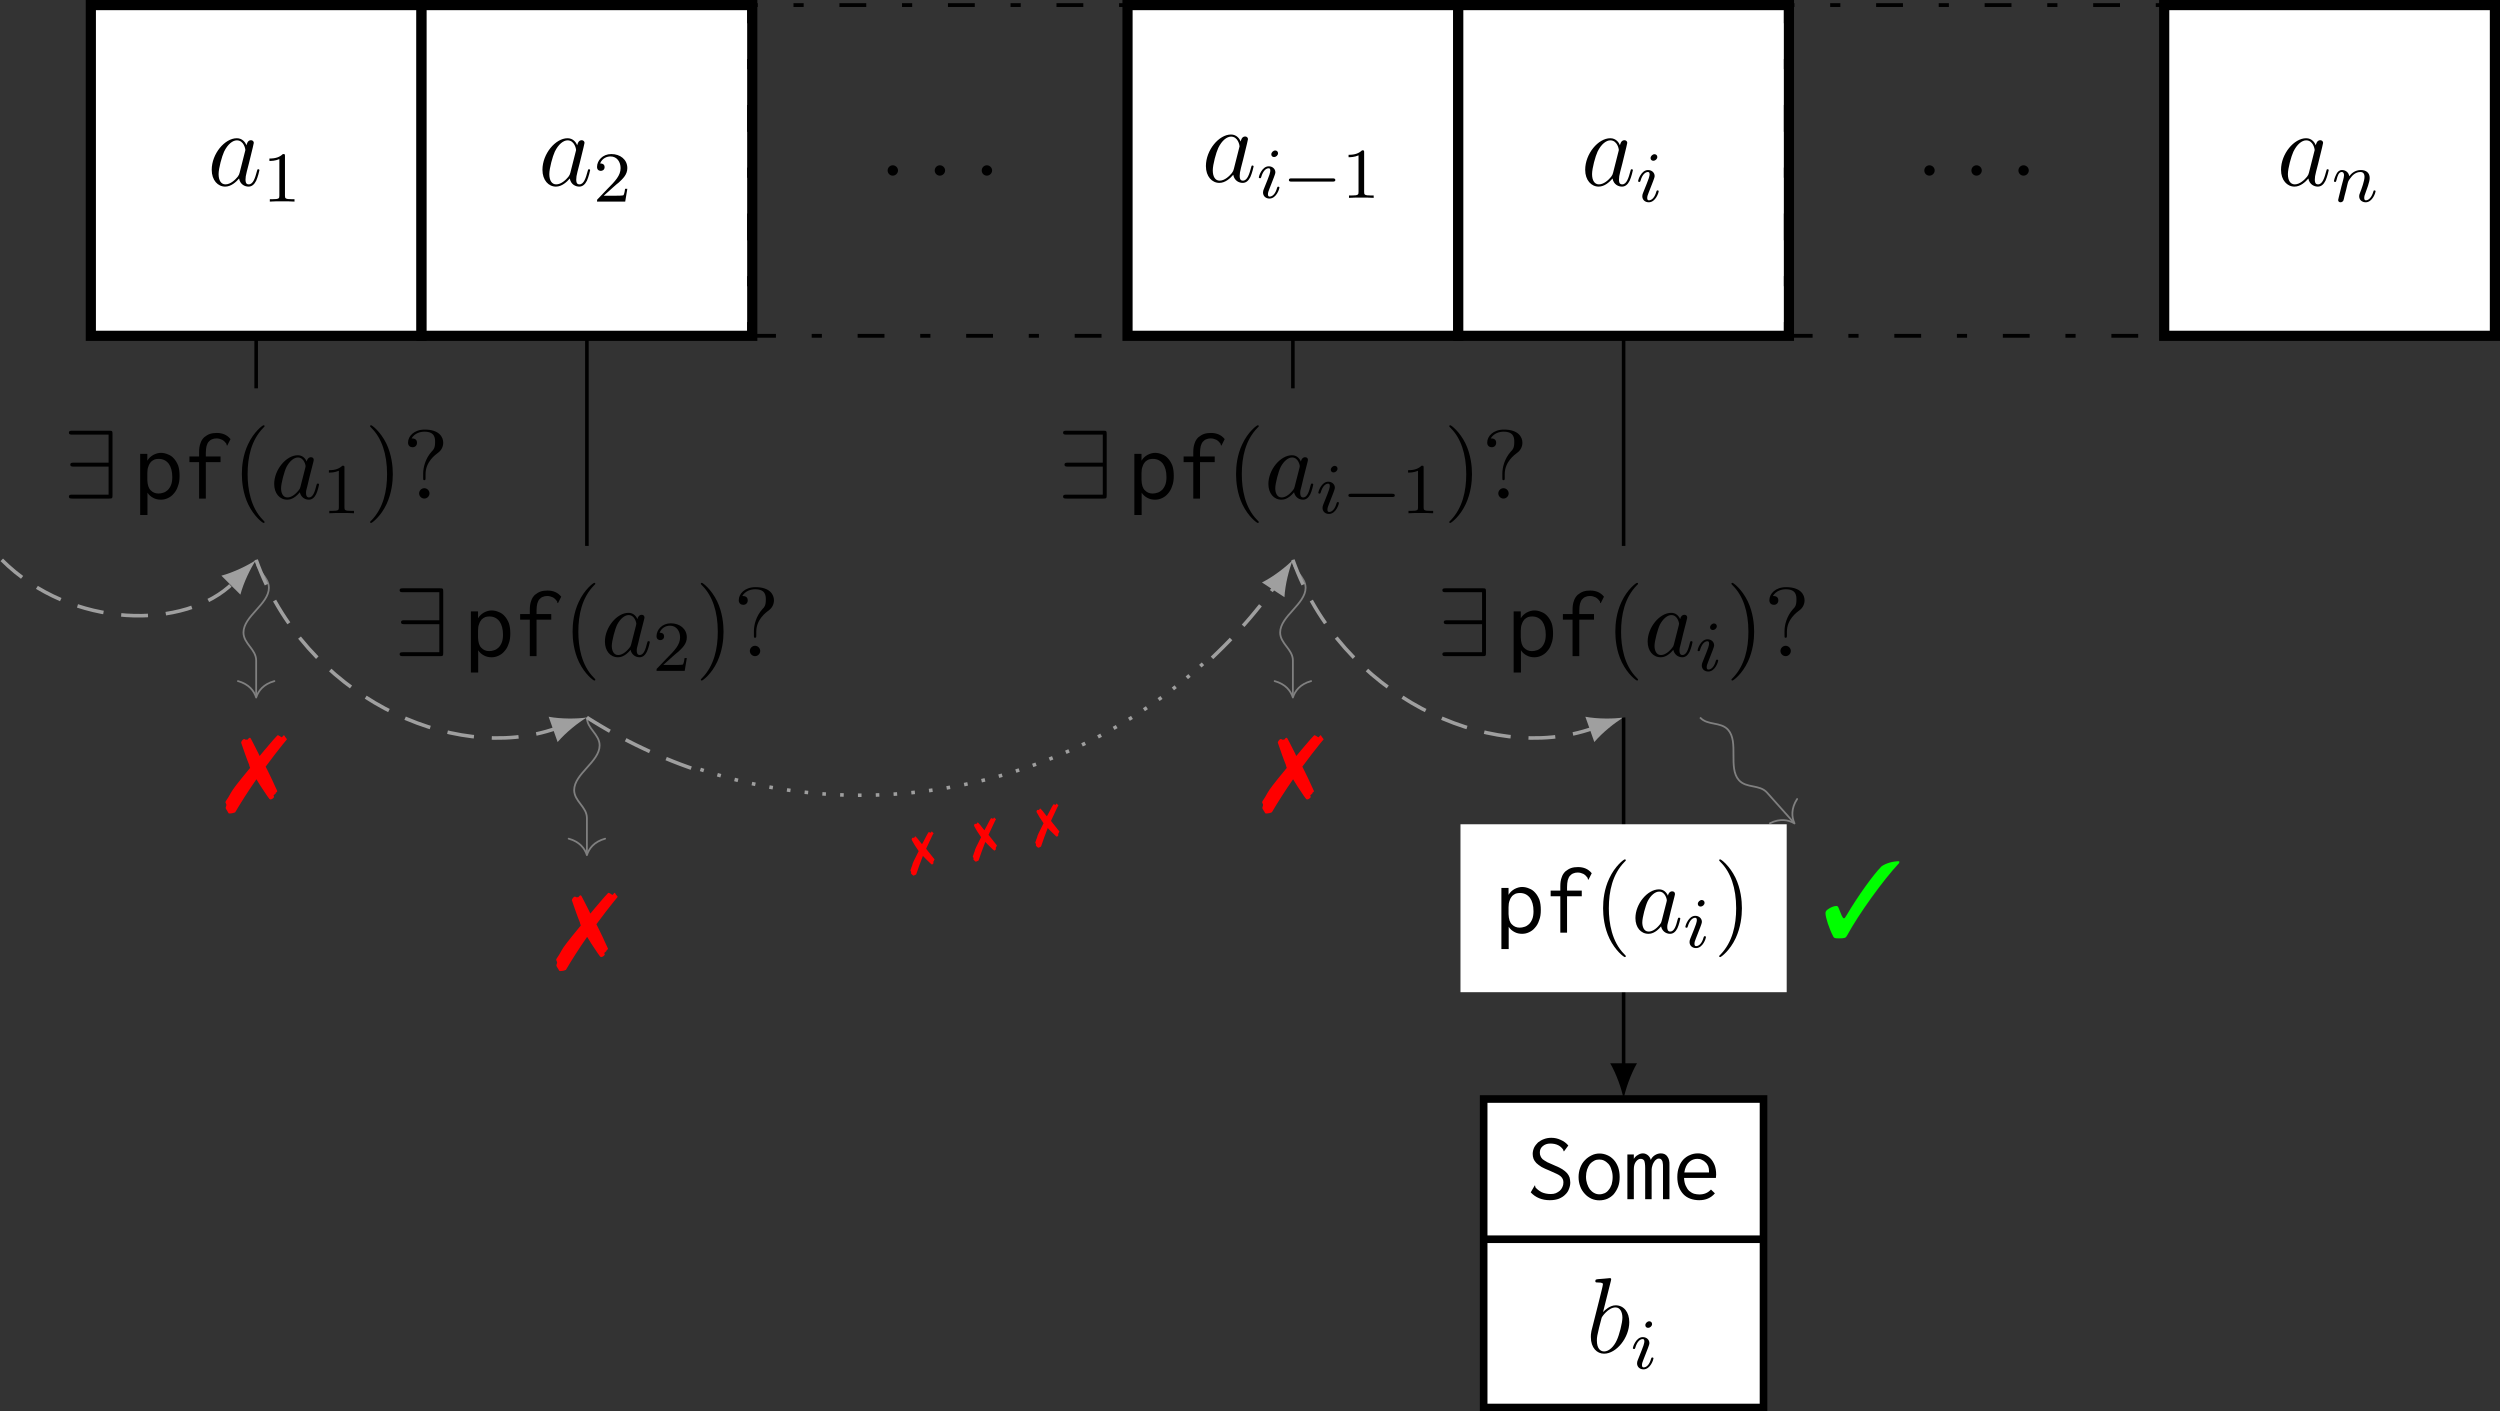 <?xml version="1.0" encoding="UTF-8"?>
<svg xmlns="http://www.w3.org/2000/svg" xmlns:xlink="http://www.w3.org/1999/xlink" width="278.562pt" height="157.255pt" viewBox="0 0 278.562 157.255" version="1.1">
<rect x="0" y="0" width="278.562" height="157.255" fill="#333333" stroke="none"/>
<defs>
<g>
<symbol overflow="visible" id="glyph0-0">
<path style="stroke:none;" d=""/>
</symbol>
<symbol overflow="visible" id="glyph0-1">
<path style="stroke:none;" d="M 3.594 -1.422 C 3.531 -1.219 3.531 -1.188 3.375 -0.969 C 3.109 -0.641 2.578 -0.125 2.016 -0.125 C 1.531 -0.125 1.25 -0.562 1.25 -1.266 C 1.25 -1.922 1.625 -3.266 1.859 -3.766 C 2.266 -4.609 2.828 -5.031 3.281 -5.031 C 4.078 -5.031 4.234 -4.047 4.234 -3.953 C 4.234 -3.938 4.203 -3.797 4.188 -3.766 Z M 4.359 -4.484 C 4.234 -4.797 3.906 -5.266 3.281 -5.266 C 1.938 -5.266 0.484 -3.531 0.484 -1.75 C 0.484 -0.578 1.172 0.125 1.984 0.125 C 2.641 0.125 3.203 -0.391 3.531 -0.781 C 3.656 -0.078 4.219 0.125 4.578 0.125 C 4.938 0.125 5.219 -0.094 5.438 -0.531 C 5.625 -0.938 5.797 -1.656 5.797 -1.703 C 5.797 -1.766 5.75 -1.812 5.672 -1.812 C 5.562 -1.812 5.562 -1.75 5.516 -1.578 C 5.328 -0.875 5.109 -0.125 4.609 -0.125 C 4.266 -0.125 4.25 -0.438 4.25 -0.672 C 4.25 -0.938 4.281 -1.078 4.391 -1.547 C 4.469 -1.844 4.531 -2.109 4.625 -2.453 C 5.062 -4.25 5.172 -4.672 5.172 -4.75 C 5.172 -4.906 5.047 -5.047 4.859 -5.047 C 4.484 -5.047 4.391 -4.625 4.359 -4.484 Z M 4.359 -4.484 "/>
</symbol>
<symbol overflow="visible" id="glyph0-2">
<path style="stroke:none;" d="M 2.203 -0.578 C 2.203 -0.922 1.906 -1.156 1.625 -1.156 C 1.281 -1.156 1.047 -0.875 1.047 -0.578 C 1.047 -0.234 1.328 0 1.609 0 C 1.953 0 2.203 -0.281 2.203 -0.578 Z M 2.203 -0.578 "/>
</symbol>
<symbol overflow="visible" id="glyph0-3">
<path style="stroke:none;" d="M 2.766 -8 C 2.766 -8.047 2.797 -8.109 2.797 -8.172 C 2.797 -8.297 2.672 -8.297 2.656 -8.297 C 2.641 -8.297 2.219 -8.266 2 -8.234 C 1.797 -8.219 1.609 -8.203 1.406 -8.188 C 1.109 -8.156 1.031 -8.156 1.031 -7.938 C 1.031 -7.812 1.141 -7.812 1.266 -7.812 C 1.875 -7.812 1.875 -7.703 1.875 -7.594 C 1.875 -7.5 1.781 -7.156 1.734 -6.938 L 1.453 -5.797 C 1.328 -5.312 0.641 -2.609 0.594 -2.391 C 0.531 -2.094 0.531 -1.891 0.531 -1.734 C 0.531 -0.516 1.219 0.125 2 0.125 C 3.375 0.125 4.812 -1.656 4.812 -3.391 C 4.812 -4.5 4.203 -5.266 3.297 -5.266 C 2.672 -5.266 2.109 -4.75 1.891 -4.516 Z M 2.016 -0.125 C 1.625 -0.125 1.203 -0.406 1.203 -1.344 C 1.203 -1.734 1.25 -1.953 1.453 -2.797 C 1.5 -2.953 1.688 -3.719 1.734 -3.875 C 1.75 -3.969 2.469 -5.031 3.281 -5.031 C 3.797 -5.031 4.047 -4.5 4.047 -3.891 C 4.047 -3.312 3.703 -1.953 3.406 -1.344 C 3.109 -0.688 2.562 -0.125 2.016 -0.125 Z M 2.016 -0.125 "/>
</symbol>
<symbol overflow="visible" id="glyph1-0">
<path style="stroke:none;" d=""/>
</symbol>
<symbol overflow="visible" id="glyph1-1">
<path style="stroke:none;" d="M 2.5 -5.078 C 2.5 -5.297 2.484 -5.297 2.266 -5.297 C 1.938 -4.984 1.516 -4.797 0.766 -4.797 L 0.766 -4.531 C 0.984 -4.531 1.406 -4.531 1.875 -4.734 L 1.875 -0.656 C 1.875 -0.359 1.844 -0.266 1.094 -0.266 L 0.812 -0.266 L 0.812 0 C 1.141 -0.031 1.828 -0.031 2.188 -0.031 C 2.547 -0.031 3.234 -0.031 3.562 0 L 3.562 -0.266 L 3.281 -0.266 C 2.531 -0.266 2.5 -0.359 2.5 -0.656 Z M 2.5 -5.078 "/>
</symbol>
<symbol overflow="visible" id="glyph1-2">
<path style="stroke:none;" d="M 2.25 -1.625 C 2.375 -1.75 2.703 -2.016 2.844 -2.125 C 3.328 -2.578 3.797 -3.016 3.797 -3.734 C 3.797 -4.688 3 -5.297 2.016 -5.297 C 1.047 -5.297 0.422 -4.578 0.422 -3.859 C 0.422 -3.469 0.734 -3.422 0.844 -3.422 C 1.016 -3.422 1.266 -3.531 1.266 -3.844 C 1.266 -4.25 0.859 -4.25 0.766 -4.25 C 1 -4.844 1.531 -5.031 1.922 -5.031 C 2.656 -5.031 3.047 -4.406 3.047 -3.734 C 3.047 -2.906 2.469 -2.297 1.516 -1.344 L 0.516 -0.297 C 0.422 -0.219 0.422 -0.203 0.422 0 L 3.562 0 L 3.797 -1.422 L 3.547 -1.422 C 3.531 -1.266 3.469 -0.875 3.375 -0.719 C 3.328 -0.656 2.719 -0.656 2.594 -0.656 L 1.172 -0.656 Z M 2.25 -1.625 "/>
</symbol>
<symbol overflow="visible" id="glyph2-0">
<path style="stroke:none;" d=""/>
</symbol>
<symbol overflow="visible" id="glyph2-1">
<path style="stroke:none;" d="M 2.375 -4.969 C 2.375 -5.141 2.25 -5.281 2.062 -5.281 C 1.859 -5.281 1.625 -5.078 1.625 -4.844 C 1.625 -4.672 1.75 -4.547 1.938 -4.547 C 2.141 -4.547 2.375 -4.734 2.375 -4.969 Z M 1.219 -2.047 L 0.781 -0.953 C 0.734 -0.828 0.703 -0.734 0.703 -0.594 C 0.703 -0.203 1 0.078 1.422 0.078 C 2.203 0.078 2.531 -1.031 2.531 -1.141 C 2.531 -1.219 2.469 -1.25 2.406 -1.25 C 2.312 -1.25 2.297 -1.188 2.266 -1.109 C 2.094 -0.469 1.766 -0.141 1.438 -0.141 C 1.344 -0.141 1.25 -0.188 1.25 -0.391 C 1.25 -0.594 1.312 -0.734 1.406 -0.984 C 1.484 -1.188 1.562 -1.406 1.656 -1.625 L 1.906 -2.266 C 1.969 -2.453 2.078 -2.703 2.078 -2.844 C 2.078 -3.234 1.75 -3.516 1.344 -3.516 C 0.578 -3.516 0.234 -2.406 0.234 -2.297 C 0.234 -2.219 0.297 -2.188 0.359 -2.188 C 0.469 -2.188 0.469 -2.234 0.5 -2.312 C 0.719 -3.078 1.078 -3.297 1.328 -3.297 C 1.438 -3.297 1.516 -3.25 1.516 -3.031 C 1.516 -2.953 1.5 -2.844 1.422 -2.594 Z M 1.219 -2.047 "/>
</symbol>
<symbol overflow="visible" id="glyph2-2">
<path style="stroke:none;" d="M 1.594 -1.312 C 1.625 -1.422 1.703 -1.734 1.719 -1.844 C 1.828 -2.281 1.828 -2.281 2.016 -2.547 C 2.281 -2.938 2.656 -3.297 3.188 -3.297 C 3.469 -3.297 3.641 -3.125 3.641 -2.75 C 3.641 -2.312 3.312 -1.406 3.156 -1.016 C 3.047 -0.75 3.047 -0.703 3.047 -0.594 C 3.047 -0.141 3.422 0.078 3.766 0.078 C 4.547 0.078 4.875 -1.031 4.875 -1.141 C 4.875 -1.219 4.812 -1.25 4.75 -1.25 C 4.656 -1.25 4.641 -1.188 4.625 -1.109 C 4.438 -0.453 4.094 -0.141 3.797 -0.141 C 3.672 -0.141 3.609 -0.219 3.609 -0.406 C 3.609 -0.594 3.672 -0.766 3.75 -0.969 C 3.859 -1.266 4.219 -2.188 4.219 -2.625 C 4.219 -3.234 3.797 -3.516 3.234 -3.516 C 2.578 -3.516 2.172 -3.125 1.938 -2.828 C 1.875 -3.266 1.531 -3.516 1.125 -3.516 C 0.844 -3.516 0.641 -3.328 0.516 -3.078 C 0.312 -2.703 0.234 -2.312 0.234 -2.297 C 0.234 -2.219 0.297 -2.188 0.359 -2.188 C 0.469 -2.188 0.469 -2.219 0.531 -2.438 C 0.625 -2.828 0.766 -3.297 1.094 -3.297 C 1.312 -3.297 1.359 -3.094 1.359 -2.922 C 1.359 -2.766 1.312 -2.625 1.25 -2.359 C 1.234 -2.297 1.109 -1.828 1.078 -1.719 L 0.781 -0.516 C 0.75 -0.391 0.703 -0.203 0.703 -0.172 C 0.703 0.016 0.859 0.078 0.969 0.078 C 1.109 0.078 1.234 -0.016 1.281 -0.109 C 1.312 -0.156 1.375 -0.438 1.406 -0.594 Z M 1.594 -1.312 "/>
</symbol>
<symbol overflow="visible" id="glyph3-0">
<path style="stroke:none;" d=""/>
</symbol>
<symbol overflow="visible" id="glyph3-1">
<path style="stroke:none;" d="M 5.562 -1.812 C 5.703 -1.812 5.875 -1.812 5.875 -1.984 C 5.875 -2.172 5.703 -2.172 5.562 -2.172 L 1 -2.172 C 0.875 -2.172 0.703 -2.172 0.703 -1.984 C 0.703 -1.812 0.875 -1.812 1 -1.812 Z M 5.562 -1.812 "/>
</symbol>
<symbol overflow="visible" id="glyph4-0">
<path style="stroke:none;" d=""/>
</symbol>
<symbol overflow="visible" id="glyph4-1">
<path style="stroke:none;" d="M 4.75 -5.984 C 4.516 -6.266 4.234 -6.469 3.906 -6.609 C 3.578 -6.766 3.234 -6.844 2.859 -6.844 C 2.562 -6.844 2.297 -6.797 2.047 -6.703 C 1.781 -6.609 1.578 -6.484 1.375 -6.328 C 1.203 -6.156 1.047 -5.969 0.938 -5.75 C 0.844 -5.531 0.781 -5.297 0.781 -5.047 C 0.781 -4.859 0.812 -4.672 0.875 -4.5 C 0.938 -4.344 1.047 -4.172 1.188 -4.031 C 1.328 -3.891 1.531 -3.75 1.766 -3.594 C 2 -3.469 2.297 -3.328 2.656 -3.188 C 2.984 -3.047 3.234 -2.938 3.453 -2.828 C 3.641 -2.75 3.797 -2.641 3.906 -2.547 C 4.016 -2.438 4.094 -2.344 4.141 -2.219 C 4.188 -2.109 4.203 -2 4.203 -1.859 C 4.203 -1.672 4.172 -1.516 4.094 -1.359 C 4.031 -1.203 3.922 -1.062 3.812 -0.953 C 3.688 -0.844 3.531 -0.75 3.359 -0.672 C 3.203 -0.609 3.016 -0.578 2.797 -0.578 C 2.406 -0.578 2.062 -0.656 1.781 -0.781 C 1.5 -0.938 1.266 -1.109 1.094 -1.312 C 1.078 -1.359 1.062 -1.391 1.062 -1.438 C 1.062 -1.5 1.047 -1.531 1.016 -1.547 L 0.562 -0.766 C 1.094 -0.188 1.812 0.109 2.688 0.109 C 3.094 0.109 3.438 0.047 3.719 -0.062 C 4 -0.188 4.234 -0.328 4.422 -0.531 C 4.609 -0.703 4.75 -0.922 4.828 -1.156 C 4.922 -1.391 4.969 -1.625 4.969 -1.859 C 4.969 -2.062 4.922 -2.25 4.891 -2.422 C 4.828 -2.594 4.734 -2.766 4.609 -2.906 C 4.469 -3.062 4.297 -3.203 4.078 -3.344 C 3.859 -3.484 3.594 -3.609 3.25 -3.75 C 2.906 -3.891 2.625 -4.016 2.406 -4.125 C 2.188 -4.25 2.016 -4.359 1.891 -4.453 C 1.781 -4.562 1.703 -4.672 1.656 -4.797 C 1.594 -4.922 1.578 -5.047 1.578 -5.219 C 1.578 -5.484 1.672 -5.719 1.891 -5.906 C 2.125 -6.109 2.406 -6.203 2.734 -6.203 C 3.094 -6.203 3.375 -6.141 3.625 -6.016 C 3.844 -5.906 4.031 -5.734 4.172 -5.531 C 4.188 -5.5 4.203 -5.469 4.203 -5.438 C 4.203 -5.375 4.234 -5.344 4.266 -5.328 Z M 4.75 -5.984 "/>
</symbol>
<symbol overflow="visible" id="glyph4-2">
<path style="stroke:none;" d="M 2.766 -5.094 C 2.469 -5.094 2.172 -5.031 1.891 -4.891 C 1.609 -4.75 1.359 -4.578 1.141 -4.344 C 0.922 -4.125 0.75 -3.844 0.625 -3.516 C 0.5 -3.188 0.438 -2.828 0.438 -2.469 C 0.438 -2.094 0.5 -1.75 0.625 -1.422 C 0.734 -1.109 0.922 -0.828 1.125 -0.609 C 1.328 -0.375 1.578 -0.203 1.859 -0.062 C 2.141 0.062 2.438 0.125 2.766 0.125 C 3.078 0.125 3.375 0.062 3.641 -0.047 C 3.922 -0.172 4.156 -0.344 4.359 -0.562 C 4.562 -0.812 4.719 -1.078 4.844 -1.391 C 4.969 -1.719 5.016 -2.078 5.016 -2.484 C 5.016 -2.891 4.953 -3.25 4.844 -3.578 C 4.719 -3.891 4.562 -4.172 4.359 -4.391 C 4.141 -4.625 3.906 -4.797 3.641 -4.906 C 3.359 -5.031 3.078 -5.094 2.766 -5.094 Z M 4.234 -2.469 C 4.234 -2.156 4.188 -1.891 4.125 -1.641 C 4.031 -1.406 3.938 -1.203 3.797 -1.047 C 3.672 -0.875 3.516 -0.75 3.344 -0.672 C 3.156 -0.594 2.969 -0.547 2.766 -0.547 C 2.547 -0.547 2.359 -0.594 2.188 -0.688 C 2 -0.781 1.844 -0.922 1.703 -1.094 C 1.578 -1.266 1.469 -1.469 1.391 -1.719 C 1.312 -1.953 1.266 -2.219 1.266 -2.516 C 1.266 -2.797 1.312 -3.078 1.391 -3.312 C 1.469 -3.547 1.578 -3.75 1.703 -3.922 C 1.844 -4.078 2 -4.203 2.188 -4.297 C 2.359 -4.391 2.547 -4.422 2.734 -4.422 C 2.938 -4.422 3.125 -4.391 3.297 -4.297 C 3.484 -4.203 3.625 -4.078 3.781 -3.922 C 3.922 -3.75 4.031 -3.547 4.094 -3.297 C 4.188 -3.047 4.234 -2.781 4.234 -2.469 Z M 4.234 -2.469 "/>
</symbol>
<symbol overflow="visible" id="glyph4-3">
<path style="stroke:none;" d="M 0.422 0 L 1.141 0 L 1.141 -3.328 C 1.141 -3.703 1.219 -3.984 1.375 -4.188 C 1.547 -4.406 1.719 -4.5 1.891 -4.5 C 2.078 -4.5 2.203 -4.438 2.297 -4.297 C 2.359 -4.156 2.406 -3.875 2.406 -3.469 L 2.406 0 L 3.125 0 L 3.125 -3.297 C 3.125 -3.438 3.156 -3.578 3.203 -3.734 C 3.234 -3.875 3.297 -4 3.375 -4.125 C 3.453 -4.25 3.516 -4.344 3.625 -4.406 C 3.719 -4.5 3.812 -4.531 3.906 -4.531 C 3.984 -4.531 4.047 -4.516 4.094 -4.5 C 4.156 -4.484 4.203 -4.438 4.25 -4.359 C 4.312 -4.297 4.344 -4.203 4.359 -4.062 C 4.391 -3.938 4.391 -3.766 4.391 -3.531 L 4.391 0 L 5.109 0 L 5.109 -3.828 C 5.125 -4.188 5.062 -4.5 4.891 -4.734 C 4.734 -4.984 4.484 -5.109 4.141 -5.109 C 3.906 -5.109 3.688 -5.031 3.484 -4.906 C 3.266 -4.766 3.125 -4.594 3.031 -4.375 C 2.984 -4.578 2.875 -4.75 2.719 -4.891 C 2.547 -5.031 2.359 -5.109 2.156 -5.109 C 1.953 -5.109 1.766 -5.047 1.578 -4.922 C 1.391 -4.828 1.25 -4.672 1.141 -4.5 L 1.141 -4.984 L 0.422 -4.984 Z M 0.422 0 "/>
</symbol>
<symbol overflow="visible" id="glyph4-4">
<path style="stroke:none;" d="M 2.828 -5.109 C 2.516 -5.109 2.203 -5.047 1.938 -4.922 C 1.656 -4.812 1.422 -4.641 1.203 -4.422 C 1 -4.203 0.828 -3.922 0.719 -3.594 C 0.594 -3.266 0.531 -2.906 0.531 -2.469 C 0.531 -2.062 0.594 -1.688 0.703 -1.375 C 0.828 -1.047 1 -0.781 1.203 -0.562 C 1.406 -0.344 1.672 -0.172 1.969 -0.062 C 2.266 0.047 2.609 0.109 2.969 0.109 C 3.703 0.109 4.281 -0.141 4.719 -0.656 L 4.281 -1.078 C 3.938 -0.703 3.5 -0.531 2.984 -0.531 C 2.797 -0.531 2.594 -0.562 2.406 -0.609 C 2.203 -0.672 2.031 -0.781 1.859 -0.922 C 1.703 -1.062 1.578 -1.266 1.469 -1.5 C 1.359 -1.734 1.297 -2.031 1.281 -2.375 L 4.828 -2.375 C 4.844 -2.438 4.844 -2.5 4.844 -2.547 C 4.859 -2.625 4.859 -2.688 4.859 -2.734 C 4.859 -3.141 4.797 -3.5 4.688 -3.797 C 4.562 -4.094 4.422 -4.344 4.234 -4.531 C 4.062 -4.719 3.844 -4.859 3.594 -4.969 C 3.344 -5.062 3.094 -5.109 2.828 -5.109 Z M 1.312 -2.984 C 1.391 -3.516 1.578 -3.891 1.844 -4.141 C 2.109 -4.391 2.438 -4.5 2.766 -4.5 C 2.953 -4.5 3.125 -4.469 3.266 -4.391 C 3.438 -4.312 3.562 -4.234 3.688 -4.094 C 3.812 -3.984 3.891 -3.844 3.969 -3.688 C 4.031 -3.516 4.062 -3.344 4.062 -3.156 C 4.062 -3.125 4.062 -3.094 4.062 -3.078 C 4.062 -3.047 4.062 -3.016 4.062 -2.984 Z M 1.312 -2.984 "/>
</symbol>
<symbol overflow="visible" id="glyph4-5">
<path style="stroke:none;" d="M 0.656 -4.984 L 0.656 1.828 L 1.469 1.828 L 1.469 -0.656 C 1.625 -0.406 1.844 -0.219 2.109 -0.078 C 2.359 0.062 2.656 0.125 2.953 0.125 C 3.219 0.125 3.469 0.078 3.734 -0.047 C 3.969 -0.156 4.203 -0.312 4.391 -0.547 C 4.594 -0.766 4.75 -1.031 4.859 -1.375 C 5 -1.719 5.047 -2.094 5.047 -2.531 C 5.047 -2.969 5 -3.344 4.891 -3.672 C 4.766 -3.984 4.609 -4.25 4.422 -4.453 C 4.234 -4.672 4.016 -4.828 3.75 -4.922 C 3.516 -5.031 3.234 -5.094 2.969 -5.094 C 2.688 -5.094 2.406 -5.016 2.109 -4.859 C 1.844 -4.703 1.609 -4.5 1.453 -4.219 L 1.453 -4.984 Z M 1.453 -2.078 L 1.453 -2.828 C 1.453 -3.125 1.484 -3.375 1.578 -3.594 C 1.641 -3.797 1.75 -3.969 1.859 -4.094 C 1.984 -4.203 2.109 -4.297 2.266 -4.359 C 2.422 -4.406 2.578 -4.422 2.719 -4.422 C 3.203 -4.422 3.562 -4.234 3.844 -3.875 C 4.094 -3.516 4.234 -3.031 4.234 -2.391 C 4.234 -2.047 4.188 -1.75 4.094 -1.516 C 4 -1.281 3.875 -1.094 3.734 -0.953 C 3.578 -0.812 3.406 -0.703 3.234 -0.656 C 3.047 -0.594 2.875 -0.562 2.688 -0.562 C 2.344 -0.562 2.047 -0.688 1.828 -0.922 C 1.594 -1.141 1.469 -1.531 1.453 -2.078 Z M 1.453 -2.078 "/>
</symbol>
<symbol overflow="visible" id="glyph4-6">
<path style="stroke:none;" d="M 3.734 -7.312 C 3.469 -7.312 3.203 -7.281 2.969 -7.203 C 2.734 -7.125 2.531 -6.984 2.328 -6.828 C 2.156 -6.656 2 -6.438 1.922 -6.172 C 1.812 -5.891 1.766 -5.562 1.766 -5.188 L 1.766 -4.688 L 0.688 -4.688 L 0.688 -4.062 L 1.766 -4.062 L 1.766 0 L 2.516 0 L 2.516 -4.062 L 4.156 -4.062 L 4.156 -4.688 L 2.516 -4.688 L 2.516 -5.078 C 2.516 -5.375 2.547 -5.641 2.594 -5.844 C 2.656 -6.047 2.734 -6.234 2.844 -6.344 C 2.953 -6.469 3.078 -6.562 3.219 -6.609 C 3.359 -6.672 3.516 -6.703 3.703 -6.703 C 3.938 -6.703 4.141 -6.641 4.344 -6.547 C 4.531 -6.438 4.672 -6.297 4.797 -6.125 C 4.812 -6.094 4.828 -6.047 4.828 -6 C 4.828 -5.938 4.859 -5.906 4.906 -5.906 L 5.266 -6.625 C 4.891 -7.094 4.375 -7.312 3.734 -7.312 Z M 3.734 -7.312 "/>
</symbol>
<symbol overflow="visible" id="glyph5-0">
<path style="stroke:none;" d=""/>
</symbol>
<symbol overflow="visible" id="glyph5-1">
<path style="stroke:none;" d="M 5.453 -7.172 C 5.453 -7.531 5.422 -7.562 5.078 -7.562 L 0.984 -7.562 C 0.797 -7.562 0.594 -7.562 0.594 -7.344 C 0.594 -7.125 0.797 -7.125 0.984 -7.125 L 5.016 -7.125 L 5.016 -4 L 1.141 -4 C 0.953 -4 0.75 -4 0.75 -3.781 C 0.75 -3.562 0.953 -3.562 1.141 -3.562 L 5.016 -3.562 L 5.016 -0.438 L 0.984 -0.438 C 0.797 -0.438 0.594 -0.438 0.594 -0.219 C 0.594 0 0.797 0 0.984 0 L 5.078 0 C 5.422 0 5.453 -0.031 5.453 -0.391 Z M 5.453 -7.172 "/>
</symbol>
<symbol overflow="visible" id="glyph6-0">
<path style="stroke:none;" d=""/>
</symbol>
<symbol overflow="visible" id="glyph6-1">
<path style="stroke:none;" d="M 3.609 2.625 C 3.609 2.578 3.609 2.562 3.422 2.375 C 2.062 1 1.719 -1.062 1.719 -2.719 C 1.719 -4.625 2.125 -6.516 3.469 -7.891 C 3.609 -8.016 3.609 -8.031 3.609 -8.078 C 3.609 -8.141 3.562 -8.172 3.5 -8.172 C 3.391 -8.172 2.406 -7.438 1.766 -6.047 C 1.203 -4.859 1.078 -3.641 1.078 -2.719 C 1.078 -1.875 1.203 -0.562 1.797 0.672 C 2.453 2.016 3.391 2.719 3.5 2.719 C 3.562 2.719 3.609 2.688 3.609 2.625 Z M 3.609 2.625 "/>
</symbol>
<symbol overflow="visible" id="glyph6-2">
<path style="stroke:none;" d="M 3.156 -2.719 C 3.156 -3.578 3.031 -4.891 2.438 -6.125 C 1.781 -7.469 0.844 -8.172 0.734 -8.172 C 0.672 -8.172 0.625 -8.141 0.625 -8.078 C 0.625 -8.031 0.625 -8.016 0.828 -7.812 C 1.891 -6.734 2.516 -5 2.516 -2.719 C 2.516 -0.859 2.109 1.062 0.766 2.438 C 0.625 2.562 0.625 2.578 0.625 2.625 C 0.625 2.688 0.672 2.719 0.734 2.719 C 0.844 2.719 1.828 1.984 2.469 0.594 C 3.016 -0.594 3.156 -1.812 3.156 -2.719 Z M 3.156 -2.719 "/>
</symbol>
<symbol overflow="visible" id="glyph6-3">
<path style="stroke:none;" d="M 2.562 -2.719 C 2.562 -4.094 3.625 -4.859 4 -5.141 C 4.297 -5.359 4.531 -5.766 4.531 -6.219 C 4.531 -6.844 4.094 -7.688 2.469 -7.688 C 1.281 -7.688 0.609 -6.953 0.609 -6.234 C 0.609 -5.875 0.859 -5.719 1.109 -5.719 C 1.422 -5.719 1.609 -5.938 1.609 -6.219 C 1.609 -6.703 1.156 -6.703 1 -6.703 C 1.344 -7.281 1.969 -7.453 2.438 -7.453 C 3.625 -7.453 3.625 -6.703 3.625 -6.281 C 3.625 -5.641 3.453 -5.438 3.25 -5.25 C 2.531 -4.453 2.297 -3.453 2.297 -2.797 L 2.297 -2.297 C 2.297 -2.109 2.297 -2.047 2.422 -2.047 C 2.562 -2.047 2.562 -2.141 2.562 -2.328 Z M 3 -0.578 C 3 -0.891 2.734 -1.156 2.422 -1.156 C 2.109 -1.156 1.844 -0.891 1.844 -0.578 C 1.844 -0.266 2.109 0 2.422 0 C 2.734 0 3 -0.266 3 -0.578 Z M 3 -0.578 "/>
</symbol>
<symbol overflow="visible" id="glyph7-0">
<path style="stroke:none;" d=""/>
</symbol>
<symbol overflow="visible" id="glyph7-1">
<path style="stroke:none;" d="M 4.062 -4.125 C 3.875 -4.531 3.562 -4.828 3.062 -4.828 C 1.781 -4.828 0.438 -3.219 0.438 -1.625 C 0.438 -0.594 1.031 0.125 1.891 0.125 C 2.109 0.125 2.656 0.078 3.297 -0.703 C 3.391 -0.234 3.781 0.125 4.297 0.125 C 4.672 0.125 4.922 -0.125 5.109 -0.484 C 5.297 -0.875 5.438 -1.531 5.438 -1.562 C 5.438 -1.672 5.328 -1.672 5.297 -1.672 C 5.188 -1.672 5.188 -1.625 5.141 -1.469 C 4.969 -0.766 4.766 -0.125 4.312 -0.125 C 4.031 -0.125 3.984 -0.406 3.984 -0.625 C 3.984 -0.859 4.016 -0.953 4.141 -1.422 C 4.25 -1.891 4.281 -2 4.375 -2.406 L 4.766 -3.938 C 4.844 -4.25 4.844 -4.266 4.844 -4.312 C 4.844 -4.5 4.719 -4.609 4.531 -4.609 C 4.266 -4.609 4.094 -4.359 4.062 -4.125 Z M 3.359 -1.297 C 3.297 -1.094 3.297 -1.078 3.141 -0.891 C 2.656 -0.297 2.219 -0.125 1.906 -0.125 C 1.359 -0.125 1.203 -0.719 1.203 -1.141 C 1.203 -1.688 1.562 -3.031 1.812 -3.531 C 2.156 -4.172 2.641 -4.578 3.078 -4.578 C 3.781 -4.578 3.938 -3.688 3.938 -3.625 C 3.938 -3.562 3.922 -3.484 3.906 -3.438 Z M 3.359 -1.297 "/>
</symbol>
<symbol overflow="visible" id="glyph8-0">
<path style="stroke:none;" d=""/>
</symbol>
<symbol overflow="visible" id="glyph8-1">
<path style="stroke:none;" d="M 4.469 -4.391 C 5.031 -5.156 6.172 -6.641 6.391 -6.891 C 6.484 -7.016 6.594 -7.141 6.688 -7.25 C 6.734 -7.312 6.797 -7.359 6.797 -7.391 C 6.828 -7.406 6.844 -7.422 6.844 -7.438 C 6.844 -7.453 6.766 -7.562 6.734 -7.594 L 6.641 -7.703 C 6.641 -7.719 6.609 -7.75 6.594 -7.797 C 6.531 -7.859 6.531 -7.891 6.516 -7.891 L 6.5 -7.891 C 6.484 -7.891 6.469 -7.859 6.453 -7.859 C 6.406 -7.812 6.375 -7.766 6.328 -7.719 C 6.328 -7.703 6.297 -7.688 6.25 -7.656 C 6.094 -7.766 5.891 -7.891 5.828 -7.891 C 5.781 -7.891 5.766 -7.859 5.344 -7.406 C 4.453 -6.375 4.016 -5.844 3.797 -5.578 C 3.734 -5.719 3.734 -5.719 3.641 -5.906 C 3.422 -6.328 3.25 -6.656 3.125 -6.922 C 2.781 -7.609 2.781 -7.609 2.688 -7.609 C 2.656 -7.609 2.609 -7.578 2.594 -7.562 C 2.562 -7.531 2.547 -7.5 2.516 -7.469 L 2.438 -7.391 C 2.391 -7.406 2.359 -7.406 2.344 -7.406 C 2.312 -7.406 2.297 -7.406 2.25 -7.391 C 2.156 -7.453 2.109 -7.469 2.062 -7.469 C 1.953 -7.469 1.734 -7.203 1.734 -7.062 C 1.734 -7.047 1.766 -6.953 1.812 -6.844 L 2.203 -5.719 C 2.344 -5.344 2.469 -4.969 2.625 -4.609 C 2.625 -4.547 2.672 -4.438 2.734 -4.25 C 1.266 -2.469 0.828 -1.891 0.609 -1.5 C 0.375 -1.094 0.234 -0.828 0.172 -0.766 C 0.062 -0.609 -0.016 -0.484 -0.016 -0.422 C -0.016 -0.406 0.031 -0.328 0.078 -0.203 C 0.078 -0.172 0.094 -0.125 0.094 -0.125 C 0.094 -0.094 0.078 -0.016 0.031 0.109 C 0.031 0.141 0.016 0.172 0.016 0.188 C 0.016 0.281 0.016 0.281 0.281 0.703 C 0.328 0.812 0.359 0.828 0.453 0.828 C 0.672 0.828 0.953 0.766 1.078 0.688 C 1.641 -0.281 2.594 -1.781 3.438 -2.984 C 3.844 -2.312 3.844 -2.312 4.641 -1.125 C 4.859 -0.797 4.922 -0.734 5.016 -0.734 C 5.156 -0.734 5.406 -0.922 5.406 -1.031 C 5.406 -1.047 5.391 -1.094 5.359 -1.141 C 5.359 -1.141 5.359 -1.172 5.359 -1.188 C 5.359 -1.203 5.391 -1.25 5.469 -1.297 L 5.594 -1.406 L 5.594 -1.484 C 5.688 -1.531 5.719 -1.562 5.766 -1.656 L 5.719 -1.766 C 5.672 -1.859 5.672 -1.875 5.516 -2.203 C 5.312 -2.672 5.094 -3.125 4.766 -3.797 Z M 4.469 -4.391 "/>
</symbol>
<symbol overflow="visible" id="glyph8-2">
<path style="stroke:none;" d="M 8.625 -8.422 C 7.953 -8.438 7.141 -8.203 6.656 -7.859 C 5.734 -6.938 4 -4.516 2.766 -2.422 C 2.609 -2.141 2.531 -2.062 2.469 -2.062 C 2.391 -2.062 2.312 -2.156 2.219 -2.359 L 1.875 -3.203 C 1.812 -3.375 1.75 -3.438 1.609 -3.438 C 1.344 -3.438 0.953 -3.281 0.625 -3.031 C 0.469 -2.906 0.406 -2.797 0.406 -2.641 C 0.406 -2.156 0.812 -0.922 1.266 -0.047 C 1.359 0.141 1.438 0.172 1.922 0.172 C 2.516 0.172 2.672 0.125 2.797 -0.125 C 4.094 -2.516 6.844 -6.344 8.625 -8.234 Z M 8.625 -8.422 "/>
</symbol>
<symbol overflow="visible" id="glyph9-0">
<path style="stroke:none;" d=""/>
</symbol>
<symbol overflow="visible" id="glyph9-1">
<path style="stroke:none;" d="M 1.703 -2.641 C 1.891 -3.062 2.297 -3.922 2.375 -4.078 C 2.406 -4.141 2.438 -4.219 2.469 -4.266 C 2.5 -4.297 2.531 -4.328 2.516 -4.344 C 2.531 -4.359 2.531 -4.375 2.531 -4.375 C 2.531 -4.391 2.484 -4.422 2.469 -4.438 L 2.406 -4.484 C 2.406 -4.484 2.391 -4.516 2.375 -4.531 C 2.328 -4.562 2.328 -4.578 2.328 -4.578 L 2.312 -4.562 C 2.312 -4.562 2.297 -4.547 2.297 -4.547 C 2.281 -4.516 2.266 -4.484 2.25 -4.453 C 2.25 -4.453 2.234 -4.438 2.219 -4.422 C 2.125 -4.453 2.016 -4.5 2 -4.5 C 1.969 -4.484 1.969 -4.469 1.797 -4.188 C 1.5 -3.594 1.328 -3.297 1.25 -3.156 C 1.203 -3.203 1.203 -3.203 1.141 -3.266 C 0.984 -3.469 0.875 -3.609 0.781 -3.734 C 0.531 -4.016 0.531 -4.016 0.484 -4.016 C 0.469 -4.016 0.438 -3.984 0.438 -3.969 C 0.438 -3.953 0.438 -3.938 0.422 -3.922 L 0.375 -3.875 C 0.359 -3.875 0.344 -3.875 0.328 -3.859 C 0.312 -3.859 0.312 -3.859 0.281 -3.859 C 0.234 -3.875 0.219 -3.875 0.188 -3.859 C 0.141 -3.859 0.078 -3.703 0.094 -3.641 C 0.094 -3.641 0.109 -3.594 0.141 -3.547 L 0.438 -3.031 C 0.562 -2.859 0.656 -2.688 0.781 -2.516 C 0.781 -2.5 0.828 -2.469 0.875 -2.375 C 0.359 -1.344 0.188 -1.031 0.156 -0.797 C 0.062 -0.578 0.016 -0.422 0.016 -0.391 C -0.031 -0.312 -0.047 -0.25 -0.047 -0.203 C -0.047 -0.203 -0.016 -0.156 0 -0.109 C 0.031 -0.094 0.031 -0.078 0.031 -0.078 C 0.031 -0.062 0.031 0 0.031 0.047 C 0.031 0.078 0.016 0.078 0.016 0.094 C 0.031 0.141 0.031 0.141 0.219 0.312 C 0.266 0.359 0.266 0.359 0.328 0.344 C 0.406 0.312 0.547 0.266 0.594 0.219 C 0.766 -0.312 1.078 -1.156 1.344 -1.844 C 1.625 -1.547 1.625 -1.547 2.141 -1.047 C 2.281 -0.922 2.328 -0.875 2.375 -0.891 C 2.438 -0.906 2.547 -1.031 2.531 -1.094 C 2.531 -1.109 2.516 -1.125 2.5 -1.125 C 2.5 -1.141 2.5 -1.156 2.5 -1.156 C 2.5 -1.172 2.5 -1.203 2.531 -1.234 L 2.578 -1.297 L 2.578 -1.328 C 2.609 -1.375 2.625 -1.391 2.641 -1.438 L 2.609 -1.5 C 2.578 -1.547 2.578 -1.547 2.469 -1.672 C 2.297 -1.875 2.141 -2.094 1.922 -2.359 Z M 1.703 -2.641 "/>
</symbol>
</g>
<clipPath id="clip1">
  <path d="M 240 0 L 278.562 0 L 278.562 38 L 240 38 Z M 240 0 "/>
</clipPath>
<clipPath id="clip2">
  <path d="M 164 122 L 197 122 L 197 157.254 L 164 157.254 Z M 164 122 "/>
</clipPath>
</defs>
<g id="surface1">
<path style="fill-rule:nonzero;fill:rgb(100%,100%,100%);fill-opacity:1;stroke-width:1.134;stroke-linecap:butt;stroke-linejoin:miter;stroke:rgb(0%,0%,0%);stroke-opacity:1;stroke-miterlimit:10;" d="M -18.425 -18.426 L 18.427 -18.426 L 18.427 18.426 L -18.425 18.426 Z M -18.425 -18.426 " transform="matrix(1,0,0,-1,28.546,18.992)"/>
<g style="fill:rgb(0%,0%,0%);fill-opacity:1;">
  <use xlink:href="#glyph0-1" x="23.107" y="20.669"/>
</g>
<g style="fill:rgb(0%,0%,0%);fill-opacity:1;">
  <use xlink:href="#glyph1-1" x="29.252" y="22.462"/>
</g>
<path style="fill-rule:nonzero;fill:rgb(100%,100%,100%);fill-opacity:1;stroke-width:1.134;stroke-linecap:butt;stroke-linejoin:miter;stroke:rgb(0%,0%,0%);stroke-opacity:1;stroke-miterlimit:10;" d="M -18.427 -18.426 L 18.424 -18.426 L 18.424 18.426 L -18.427 18.426 Z M -18.427 -18.426 " transform="matrix(1,0,0,-1,65.396,18.992)"/>
<g style="fill:rgb(0%,0%,0%);fill-opacity:1;">
  <use xlink:href="#glyph0-1" x="59.958" y="20.669"/>
</g>
<g style="fill:rgb(0%,0%,0%);fill-opacity:1;">
  <use xlink:href="#glyph1-2" x="66.102" y="22.462"/>
</g>
<path style="fill:none;stroke-width:0.425;stroke-linecap:butt;stroke-linejoin:miter;stroke:rgb(0%,0%,0%);stroke-opacity:1;stroke-dasharray:2.989,3.985,1.134,3.985;stroke-miterlimit:10;" d="M -21.258 -18.426 L 21.261 -18.426 L 21.261 18.426 L -21.258 18.426 Z M -21.258 -18.426 " transform="matrix(1,0,0,-1,104.727,18.992)"/>
<g style="fill:rgb(0%,0%,0%);fill-opacity:1;">
  <use xlink:href="#glyph0-2" x="97.857" y="19.573"/>
</g>
<g style="fill:rgb(0%,0%,0%);fill-opacity:1;">
  <use xlink:href="#glyph0-2" x="103.105" y="19.573"/>
</g>
<g style="fill:rgb(0%,0%,0%);fill-opacity:1;">
  <use xlink:href="#glyph0-2" x="108.342" y="19.573"/>
</g>
<path style="fill-rule:nonzero;fill:rgb(100%,100%,100%);fill-opacity:1;stroke-width:1.134;stroke-linecap:butt;stroke-linejoin:miter;stroke:rgb(0%,0%,0%);stroke-opacity:1;stroke-miterlimit:10;" d="M -18.425 -18.426 L 18.426 -18.426 L 18.426 18.426 L -18.425 18.426 Z M -18.425 -18.426 " transform="matrix(1,0,0,-1,144.058,18.992)"/>
<g style="fill:rgb(0%,0%,0%);fill-opacity:1;">
  <use xlink:href="#glyph0-1" x="133.884" y="20.254"/>
</g>
<g style="fill:rgb(0%,0%,0%);fill-opacity:1;">
  <use xlink:href="#glyph2-1" x="140.029" y="22.047"/>
</g>
<g style="fill:rgb(0%,0%,0%);fill-opacity:1;">
  <use xlink:href="#glyph3-1" x="142.912" y="22.047"/>
</g>
<g style="fill:rgb(0%,0%,0%);fill-opacity:1;">
  <use xlink:href="#glyph1-1" x="149.499" y="22.047"/>
</g>
<path style="fill-rule:nonzero;fill:rgb(100%,100%,100%);fill-opacity:1;stroke-width:1.134;stroke-linecap:butt;stroke-linejoin:miter;stroke:rgb(0%,0%,0%);stroke-opacity:1;stroke-miterlimit:10;" d="M -18.424 -18.426 L 18.424 -18.426 L 18.424 18.426 L -18.424 18.426 Z M -18.424 -18.426 " transform="matrix(1,0,0,-1,180.908,18.992)"/>
<g style="fill:rgb(0%,0%,0%);fill-opacity:1;">
  <use xlink:href="#glyph0-1" x="176.145" y="20.669"/>
</g>
<g style="fill:rgb(0%,0%,0%);fill-opacity:1;">
  <use xlink:href="#glyph2-1" x="182.29" y="22.462"/>
</g>
<path style="fill:none;stroke-width:0.425;stroke-linecap:butt;stroke-linejoin:miter;stroke:rgb(0%,0%,0%);stroke-opacity:1;stroke-dasharray:2.989,3.985,1.134,3.985;stroke-miterlimit:10;" d="M -21.259 -18.426 L 21.261 -18.426 L 21.261 18.426 L -21.259 18.426 Z M -21.259 -18.426 " transform="matrix(1,0,0,-1,220.239,18.992)"/>
<g style="fill:rgb(0%,0%,0%);fill-opacity:1;">
  <use xlink:href="#glyph0-2" x="213.369" y="19.573"/>
</g>
<g style="fill:rgb(0%,0%,0%);fill-opacity:1;">
  <use xlink:href="#glyph0-2" x="218.617" y="19.573"/>
</g>
<g style="fill:rgb(0%,0%,0%);fill-opacity:1;">
  <use xlink:href="#glyph0-2" x="223.854" y="19.573"/>
</g>
<path style=" stroke:none;fill-rule:nonzero;fill:rgb(100%,100%,100%);fill-opacity:1;" d="M 241.145 37.418 L 277.996 37.418 L 277.996 0.566 L 241.145 0.566 Z M 241.145 37.418 "/>
<g clip-path="url(#clip1)" clip-rule="nonzero">
<path style="fill:none;stroke-width:1.134;stroke-linecap:butt;stroke-linejoin:miter;stroke:rgb(0%,0%,0%);stroke-opacity:1;stroke-miterlimit:10;" d="M -18.425 -18.426 L 18.426 -18.426 L 18.426 18.426 L -18.425 18.426 Z M -18.425 -18.426 " transform="matrix(1,0,0,-1,259.57,18.992)"/>
</g>
<g style="fill:rgb(0%,0%,0%);fill-opacity:1;">
  <use xlink:href="#glyph0-1" x="253.679" y="20.669"/>
</g>
<g style="fill:rgb(0%,0%,0%);fill-opacity:1;">
  <use xlink:href="#glyph2-2" x="259.824" y="22.462"/>
</g>
<path style=" stroke:none;fill-rule:nonzero;fill:rgb(100%,100%,100%);fill-opacity:1;" d="M 165.316 156.832 L 196.5 156.832 L 196.5 122.457 L 165.316 122.457 Z M 196.5 138.082 L 165.316 138.082 "/>
<g clip-path="url(#clip2)" clip-rule="nonzero">
<path style="fill:none;stroke-width:0.85;stroke-linecap:butt;stroke-linejoin:miter;stroke:rgb(0%,0%,0%);stroke-opacity:1;stroke-miterlimit:10;" d="M 21.258 -137.84 L 52.442 -137.84 L 52.442 -103.465 L 21.258 -103.465 Z M 52.442 -119.09 L 21.258 -119.09 " transform="matrix(1,0,0,-1,144.058,18.992)"/>
</g>
<g style="fill:rgb(0%,0%,0%);fill-opacity:1;">
  <use xlink:href="#glyph4-1" x="169.999" y="133.623"/>
  <use xlink:href="#glyph4-2" x="175.454" y="133.623"/>
  <use xlink:href="#glyph4-3" x="180.908" y="133.623"/>
  <use xlink:href="#glyph4-4" x="186.363" y="133.623"/>
</g>
<g style="fill:rgb(0%,0%,0%);fill-opacity:1;">
  <use xlink:href="#glyph0-3" x="176.729" y="150.71"/>
</g>
<g style="fill:rgb(0%,0%,0%);fill-opacity:1;">
  <use xlink:href="#glyph2-1" x="181.706" y="152.503"/>
</g>
<g style="fill:rgb(0%,0%,0%);fill-opacity:1;">
  <use xlink:href="#glyph5-1" x="7.084" y="55.553"/>
</g>
<g style="fill:rgb(0%,0%,0%);fill-opacity:1;">
  <use xlink:href="#glyph4-5" x="14.963" y="55.553"/>
  <use xlink:href="#glyph4-6" x="20.418" y="55.553"/>
</g>
<g style="fill:rgb(0%,0%,0%);fill-opacity:1;">
  <use xlink:href="#glyph6-1" x="25.872" y="55.553"/>
</g>
<g style="fill:rgb(0%,0%,0%);fill-opacity:1;">
  <use xlink:href="#glyph7-1" x="30.114" y="55.553"/>
</g>
<g style="fill:rgb(0%,0%,0%);fill-opacity:1;">
  <use xlink:href="#glyph1-1" x="35.881" y="57.189"/>
</g>
<g style="fill:rgb(0%,0%,0%);fill-opacity:1;">
  <use xlink:href="#glyph6-2" x="40.613" y="55.553"/>
  <use xlink:href="#glyph6-3" x="44.856" y="55.553"/>
</g>
<g style="fill:rgb(100%,0%,0%);fill-opacity:1;">
  <use xlink:href="#glyph8-1" x="25.133" y="89.814"/>
</g>
<path style="fill:none;stroke-width:0.199;stroke-linecap:butt;stroke-linejoin:miter;stroke:rgb(50%,50%,50%);stroke-opacity:1;stroke-miterlimit:10;" d="M -115.515 -43.391 C -115.515 -44.633 -114.097 -45.258 -114.097 -46.504 C -114.097 -47.41 -114.804 -48.199 -115.515 -48.992 C -116.222 -49.785 -116.929 -50.574 -116.929 -51.485 C -116.929 -52.731 -115.515 -53.352 -115.515 -54.598 L -115.515 -58.633 " transform="matrix(1,0,0,-1,144.058,18.992)"/>
<path style="fill:none;stroke-width:0.199;stroke-linecap:round;stroke-linejoin:round;stroke:rgb(50%,50%,50%);stroke-opacity:1;stroke-miterlimit:10;" d="M -1.834 2.03 C -1.498 0.811 -0.752 0.237 -0.002 -0.002 C -0.752 -0.236 -1.498 -0.814 -1.834 -2.033 " transform="matrix(0,1,1,0,28.545,77.724)"/>
<path style="fill:none;stroke-width:0.399;stroke-linecap:butt;stroke-linejoin:miter;stroke:rgb(0%,0%,0%);stroke-opacity:1;stroke-miterlimit:10;" d="M -115.515 -18.426 L -115.515 -24.278 " transform="matrix(1,0,0,-1,144.058,18.992)"/>
<g style="fill:rgb(0%,0%,0%);fill-opacity:1;">
  <use xlink:href="#glyph5-1" x="43.935" y="73.112"/>
</g>
<g style="fill:rgb(0%,0%,0%);fill-opacity:1;">
  <use xlink:href="#glyph4-5" x="51.813" y="73.112"/>
  <use xlink:href="#glyph4-6" x="57.268" y="73.112"/>
</g>
<g style="fill:rgb(0%,0%,0%);fill-opacity:1;">
  <use xlink:href="#glyph6-1" x="62.723" y="73.112"/>
</g>
<g style="fill:rgb(0%,0%,0%);fill-opacity:1;">
  <use xlink:href="#glyph7-1" x="66.965" y="73.112"/>
</g>
<g style="fill:rgb(0%,0%,0%);fill-opacity:1;">
  <use xlink:href="#glyph1-2" x="72.731" y="74.748"/>
</g>
<g style="fill:rgb(0%,0%,0%);fill-opacity:1;">
  <use xlink:href="#glyph6-2" x="77.464" y="73.112"/>
  <use xlink:href="#glyph6-3" x="81.707" y="73.112"/>
</g>
<g style="fill:rgb(100%,0%,0%);fill-opacity:1;">
  <use xlink:href="#glyph8-1" x="61.983" y="107.373"/>
</g>
<path style="fill:none;stroke-width:0.199;stroke-linecap:butt;stroke-linejoin:miter;stroke:rgb(50%,50%,50%);stroke-opacity:1;stroke-miterlimit:10;" d="M -78.663 -60.949 C -78.663 -62.196 -77.246 -62.817 -77.246 -64.063 C -77.246 -64.973 -77.953 -65.758 -78.663 -66.551 C -79.371 -67.344 -80.081 -68.133 -80.081 -69.043 C -80.081 -70.289 -78.663 -70.91 -78.663 -72.156 L -78.663 -76.192 " transform="matrix(1,0,0,-1,144.058,18.992)"/>
<path style="fill:none;stroke-width:0.199;stroke-linecap:round;stroke-linejoin:round;stroke:rgb(50%,50%,50%);stroke-opacity:1;stroke-miterlimit:10;" d="M -1.834 2.03 C -1.498 0.811 -0.752 0.237 0.002 -0.001 C -0.752 -0.235 -1.498 -0.814 -1.834 -2.032 " transform="matrix(0,1,1,0,65.396,95.283)"/>
<path style="fill:none;stroke-width:0.399;stroke-linecap:butt;stroke-linejoin:miter;stroke:rgb(0%,0%,0%);stroke-opacity:1;stroke-miterlimit:10;" d="M -78.663 -18.426 L -78.663 -41.836 " transform="matrix(1,0,0,-1,144.058,18.992)"/>
<g style="fill:rgb(0%,0%,0%);fill-opacity:1;">
  <use xlink:href="#glyph5-1" x="117.861" y="55.553"/>
</g>
<g style="fill:rgb(0%,0%,0%);fill-opacity:1;">
  <use xlink:href="#glyph4-5" x="125.74" y="55.553"/>
  <use xlink:href="#glyph4-6" x="131.195" y="55.553"/>
</g>
<g style="fill:rgb(0%,0%,0%);fill-opacity:1;">
  <use xlink:href="#glyph6-1" x="136.649" y="55.553"/>
</g>
<g style="fill:rgb(0%,0%,0%);fill-opacity:1;">
  <use xlink:href="#glyph7-1" x="140.892" y="55.553"/>
</g>
<g style="fill:rgb(0%,0%,0%);fill-opacity:1;">
  <use xlink:href="#glyph2-1" x="146.658" y="57.189"/>
</g>
<g style="fill:rgb(0%,0%,0%);fill-opacity:1;">
  <use xlink:href="#glyph3-1" x="149.541" y="57.189"/>
</g>
<g style="fill:rgb(0%,0%,0%);fill-opacity:1;">
  <use xlink:href="#glyph1-1" x="156.128" y="57.189"/>
</g>
<g style="fill:rgb(0%,0%,0%);fill-opacity:1;">
  <use xlink:href="#glyph6-2" x="160.86" y="55.553"/>
  <use xlink:href="#glyph6-3" x="165.103" y="55.553"/>
</g>
<g style="fill:rgb(100%,0%,0%);fill-opacity:1;">
  <use xlink:href="#glyph8-1" x="140.644" y="89.814"/>
</g>
<path style="fill:none;stroke-width:0.199;stroke-linecap:butt;stroke-linejoin:miter;stroke:rgb(50%,50%,50%);stroke-opacity:1;stroke-miterlimit:10;" d="M 0.001 -43.391 C 0.001 -44.633 1.419 -45.258 1.419 -46.504 C 1.419 -47.41 0.708 -48.199 0.001 -48.992 C -0.71 -49.785 -1.417 -50.574 -1.417 -51.485 C -1.417 -52.731 0.001 -53.352 0.001 -54.598 L 0.001 -58.633 " transform="matrix(1,0,0,-1,144.058,18.992)"/>
<path style="fill:none;stroke-width:0.199;stroke-linecap:round;stroke-linejoin:round;stroke:rgb(50%,50%,50%);stroke-opacity:1;stroke-miterlimit:10;" d="M -1.834 2.032 C -1.498 0.813 -0.752 0.239 -0.002 0.001 C -0.752 -0.238 -1.498 -0.812 -1.834 -2.031 " transform="matrix(0,1,1,0,144.058,77.724)"/>
<path style="fill:none;stroke-width:0.399;stroke-linecap:butt;stroke-linejoin:miter;stroke:rgb(0%,0%,0%);stroke-opacity:1;stroke-miterlimit:10;" d="M 0.001 -18.426 L 0.001 -24.278 " transform="matrix(1,0,0,-1,144.058,18.992)"/>
<g style="fill:rgb(0%,0%,0%);fill-opacity:1;">
  <use xlink:href="#glyph5-1" x="160.122" y="73.112"/>
</g>
<g style="fill:rgb(0%,0%,0%);fill-opacity:1;">
  <use xlink:href="#glyph4-5" x="168.001" y="73.112"/>
  <use xlink:href="#glyph4-6" x="173.456" y="73.112"/>
</g>
<g style="fill:rgb(0%,0%,0%);fill-opacity:1;">
  <use xlink:href="#glyph6-1" x="178.91" y="73.112"/>
</g>
<g style="fill:rgb(0%,0%,0%);fill-opacity:1;">
  <use xlink:href="#glyph7-1" x="183.152" y="73.112"/>
</g>
<g style="fill:rgb(0%,0%,0%);fill-opacity:1;">
  <use xlink:href="#glyph2-1" x="188.919" y="74.748"/>
</g>
<g style="fill:rgb(0%,0%,0%);fill-opacity:1;">
  <use xlink:href="#glyph6-2" x="192.3" y="73.112"/>
  <use xlink:href="#glyph6-3" x="196.543" y="73.112"/>
</g>
<g style="fill:rgb(0%,100%,0%);fill-opacity:1;">
  <use xlink:href="#glyph8-2" x="202.998" y="104.387"/>
</g>
<path style="fill:none;stroke-width:0.199;stroke-linecap:butt;stroke-linejoin:miter;stroke:rgb(50%,50%,50%);stroke-opacity:1;stroke-miterlimit:10;" d="M 45.368 -60.949 C 46.196 -61.879 47.669 -61.399 48.497 -62.328 C 49.102 -63.008 49.098 -64.067 49.094 -65.133 C 49.094 -66.195 49.09 -67.254 49.696 -67.934 C 50.528 -68.867 52.001 -68.391 52.829 -69.32 L 55.829 -72.684 " transform="matrix(1,0,0,-1,144.058,18.992)"/>
<path style="fill:none;stroke-width:0.199;stroke-linecap:round;stroke-linejoin:round;stroke:rgb(50%,50%,50%);stroke-opacity:1;stroke-miterlimit:10;" d="M -1.834 2.029 C -1.499 0.81 -0.75 0.237 0.002 0 C -0.753 -0.236 -1.497 -0.813 -1.833 -2.029 " transform="matrix(0.666,0.747,0.747,-0.666,199.951,91.749)"/>
<path style="fill:none;stroke-width:0.399;stroke-linecap:butt;stroke-linejoin:miter;stroke:rgb(0%,0%,0%);stroke-opacity:1;stroke-miterlimit:10;" d="M 36.852 -18.426 L 36.852 -41.836 " transform="matrix(1,0,0,-1,144.058,18.992)"/>
<path style="fill:none;stroke-width:0.399;stroke-linecap:butt;stroke-linejoin:miter;stroke:rgb(62.5%,62.5%,62.5%);stroke-opacity:1;stroke-dasharray:2.989,1.993;stroke-miterlimit:10;" d="M -143.859 -43.391 C -136.042 -51.207 -123.331 -51.207 -118.05 -45.926 " transform="matrix(1,0,0,-1,144.058,18.992)"/>
<path style=" stroke:none;fill-rule:nonzero;fill:rgb(62.5%,62.5%,62.5%);fill-opacity:1;" d="M 28.543 62.383 C 27.652 62.992 26.008 63.789 24.668 64.145 L 26.785 66.258 C 27.137 64.918 27.934 63.273 28.543 62.383 "/>
<path style="fill:none;stroke-width:0.399;stroke-linecap:butt;stroke-linejoin:miter;stroke:rgb(62.5%,62.5%,62.5%);stroke-opacity:1;stroke-dasharray:2.989,1.993;stroke-miterlimit:10;" d="M -115.515 -43.391 C -110.179 -58.43 -93.706 -66.281 -82.046 -62.149 " transform="matrix(1,0,0,-1,144.058,18.992)"/>
<path style=" stroke:none;fill-rule:nonzero;fill:rgb(62.5%,62.5%,62.5%);fill-opacity:1;" d="M 65.395 79.941 C 64.324 80.109 62.496 80.121 61.133 79.863 L 62.133 82.684 C 63.031 81.625 64.461 80.484 65.395 79.941 "/>
<path style="fill:none;stroke-width:0.399;stroke-linecap:butt;stroke-linejoin:miter;stroke:rgb(62.5%,62.5%,62.5%);stroke-opacity:1;stroke-dasharray:2.989,1.993;stroke-miterlimit:10;" d="M -78.663 -60.949 L -77.902 -61.422 L -77.136 -61.883 L -76.363 -62.336 L -75.585 -62.774 L -74.796 -63.199 L -74.003 -63.61 L -73.203 -64.012 L -72.398 -64.399 L -71.585 -64.778 L -70.769 -65.137 L -69.945 -65.488 L -69.117 -65.824 L -68.281 -66.149 L -67.441 -66.457 L -65.89 -66.992 M -65.89 -66.992 L -65.765 -66.613 M -63.988 -67.582 L -63.878 -67.195 M -62.066 -68.102 L -61.968 -67.715 M -60.124 -68.555 L -60.042 -68.164 M -58.171 -68.938 L -58.101 -68.543 M -56.203 -69.25 L -56.148 -68.856 M -54.226 -69.496 L -54.187 -69.102 M -52.242 -69.672 L -52.214 -69.278 M -50.253 -69.781 L -50.238 -69.383 M -48.261 -69.817 L -48.261 -69.418 M -46.269 -69.785 L -46.285 -69.387 M -44.281 -69.684 L -44.308 -69.285 M -42.296 -69.512 L -42.335 -69.113 M -40.32 -69.274 L -40.374 -68.875 M -38.351 -68.965 L -38.421 -68.57 M -36.394 -68.586 L -36.476 -68.199 M -34.453 -68.145 L -34.546 -67.758 M -32.527 -67.633 L -32.636 -67.25 M -30.62 -67.055 L -30.742 -66.676 M -28.734 -66.414 L -28.87 -66.039 M -26.874 -65.707 L -27.023 -65.336 M -25.038 -64.934 L -25.199 -64.57 M -23.23 -64.098 L -23.402 -63.738 M -21.449 -63.199 L -21.636 -62.844 M -19.706 -62.238 L -19.902 -61.895 M -17.995 -61.219 L -18.203 -60.879 M -16.32 -60.141 L -16.542 -59.809 M -14.687 -59 L -14.917 -58.68 M -13.089 -57.805 L -13.335 -57.492 M -11.538 -56.555 L -11.796 -56.25 M -10.035 -55.254 L -10.3 -54.953 M -9.011 -54.313 L -8.367 -53.692 L -7.73 -53.063 L -7.101 -52.426 L -6.488 -51.778 L -5.882 -51.117 L -5.285 -50.449 L -4.699 -49.774 L -4.128 -49.086 L -3.562 -48.391 L -3.011 -47.688 L -2.472 -46.973 L -1.941 -46.25 L -1.421 -45.524 L -0.913 -44.785 L -1.972 -46.395 " transform="matrix(1,0,0,-1,144.058,18.992)"/>
<path style=" stroke:none;fill-rule:nonzero;fill:rgb(62.5%,62.5%,62.5%);fill-opacity:1;" d="M 144.059 62.383 C 143.309 63.164 141.855 64.281 140.613 64.902 L 143.121 66.543 C 143.191 65.16 143.641 63.383 144.059 62.383 "/>
<g style="fill:rgb(100%,0%,0%);fill-opacity:1;">
  <use xlink:href="#glyph9-1" x="101.49" y="97.211"/>
</g>
<g style="fill:rgb(100%,0%,0%);fill-opacity:1;">
  <use xlink:href="#glyph9-1" x="108.443" y="95.659"/>
</g>
<g style="fill:rgb(100%,0%,0%);fill-opacity:1;">
  <use xlink:href="#glyph9-1" x="115.402" y="94.106"/>
</g>
<path style="fill:none;stroke-width:0.399;stroke-linecap:butt;stroke-linejoin:miter;stroke:rgb(62.5%,62.5%,62.5%);stroke-opacity:1;stroke-dasharray:2.989,1.993;stroke-miterlimit:10;" d="M 0.001 -43.391 C 5.333 -58.43 21.809 -66.281 33.465 -62.149 " transform="matrix(1,0,0,-1,144.058,18.992)"/>
<path style=" stroke:none;fill-rule:nonzero;fill:rgb(62.5%,62.5%,62.5%);fill-opacity:1;" d="M 180.91 79.941 C 179.84 80.109 178.008 80.121 176.648 79.863 L 177.648 82.684 C 178.543 81.625 179.973 80.484 180.91 79.941 "/>
<path style="fill:none;stroke-width:0.399;stroke-linecap:butt;stroke-linejoin:miter;stroke:rgb(0%,0%,0%);stroke-opacity:1;stroke-miterlimit:10;" d="M 36.852 -60.949 L 36.852 -99.879 " transform="matrix(1,0,0,-1,144.058,18.992)"/>
<path style=" stroke:none;fill-rule:nonzero;fill:rgb(0%,0%,0%);fill-opacity:1;" d="M 180.91 122.457 C 181.109 121.395 181.707 119.668 182.402 118.473 L 179.414 118.473 C 180.113 119.668 180.711 121.395 180.91 122.457 "/>
<path style=" stroke:none;fill-rule:nonzero;fill:rgb(100%,100%,100%);fill-opacity:1;" d="M 162.734 110.555 L 199.082 110.555 L 199.082 91.844 L 162.734 91.844 Z M 162.734 110.555 "/>
<g style="fill:rgb(0%,0%,0%);fill-opacity:1;">
  <use xlink:href="#glyph4-5" x="166.637" y="103.925"/>
  <use xlink:href="#glyph4-6" x="172.092" y="103.925"/>
</g>
<g style="fill:rgb(0%,0%,0%);fill-opacity:1;">
  <use xlink:href="#glyph6-1" x="177.546" y="103.925"/>
</g>
<g style="fill:rgb(0%,0%,0%);fill-opacity:1;">
  <use xlink:href="#glyph7-1" x="181.789" y="103.925"/>
</g>
<g style="fill:rgb(0%,0%,0%);fill-opacity:1;">
  <use xlink:href="#glyph2-1" x="187.555" y="105.562"/>
</g>
<g style="fill:rgb(0%,0%,0%);fill-opacity:1;">
  <use xlink:href="#glyph6-2" x="190.936" y="103.925"/>
</g>
</g>
</svg>
